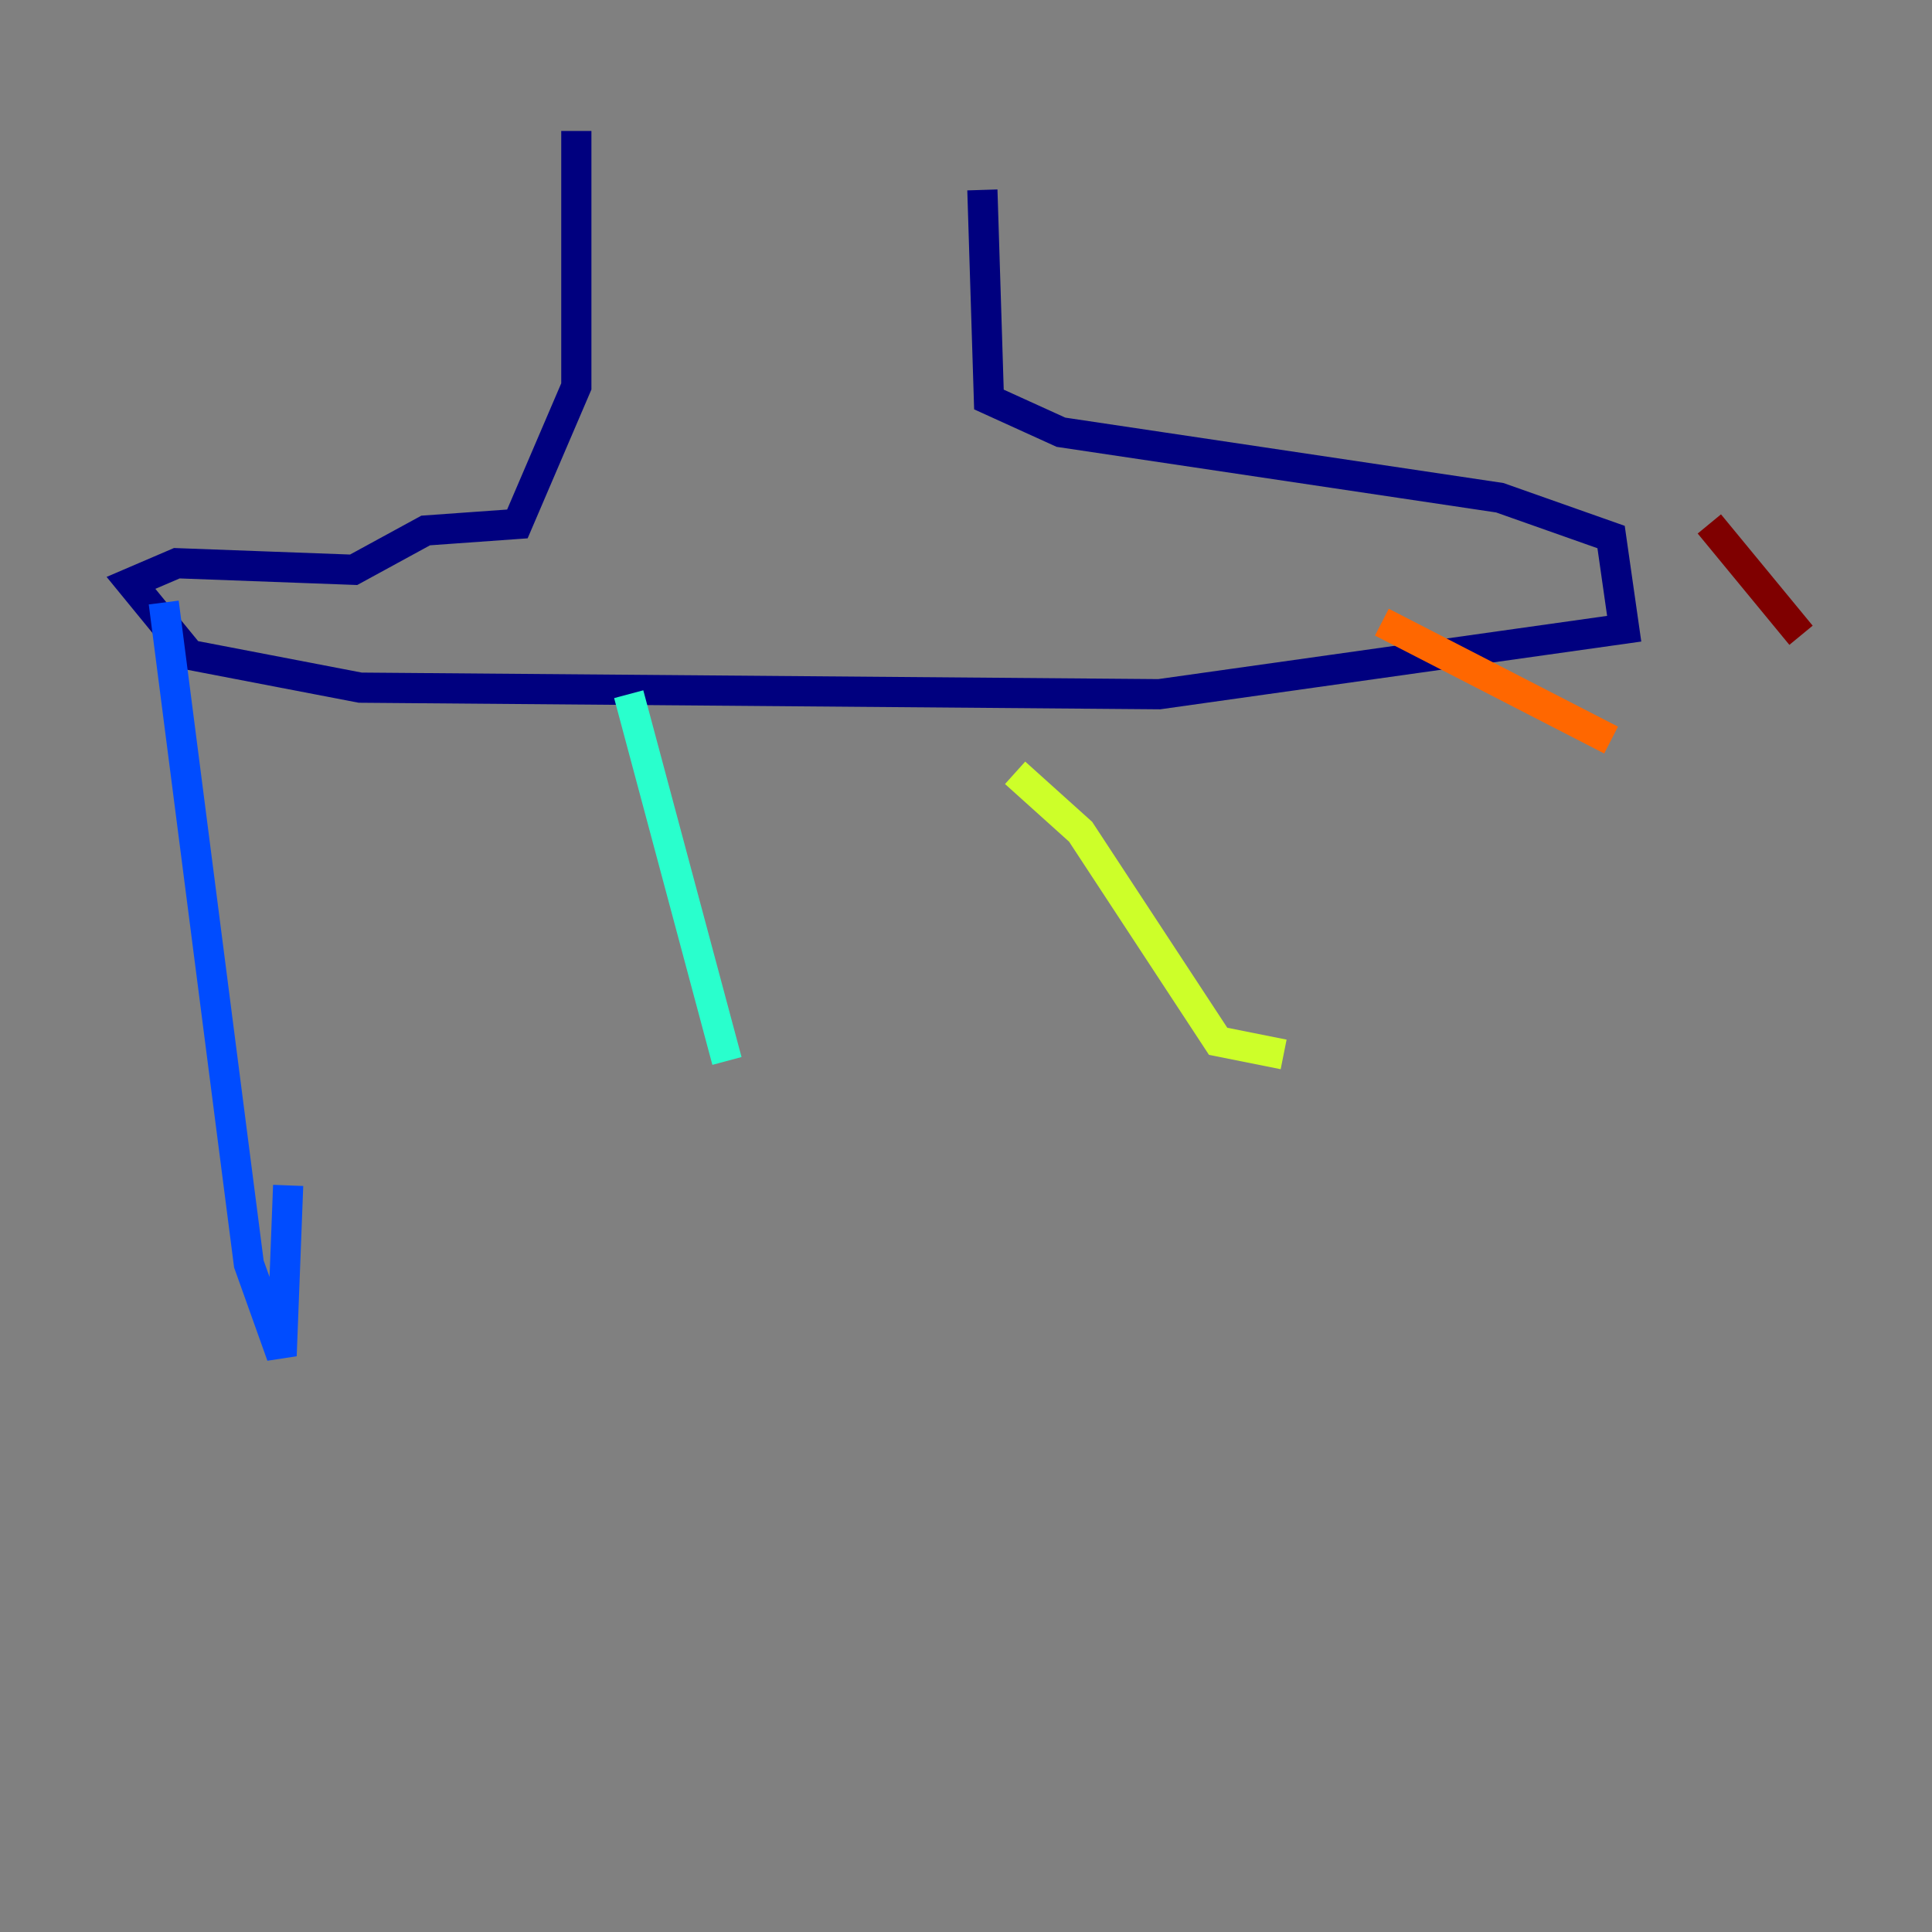 <?xml version="1.0" encoding="utf-8" ?>
<svg baseProfile="tiny" height="128" version="1.2" viewBox="0,0,128,128" width="128" xmlns="http://www.w3.org/2000/svg" xmlns:ev="http://www.w3.org/2001/xml-events" xmlns:xlink="http://www.w3.org/1999/xlink"><rect x="0" y="0" width="128" height="128" fill="#808080" stroke="none"/><defs /><polyline fill="none" points="65.085,12.583 65.519,26.468 70.291,28.637 99.363,32.976 106.739,35.58 107.607,41.654 76.8,45.993 23.864,45.559 12.583,43.39 8.678,38.617 11.715,37.315 23.43,37.749 28.203,35.146 34.278,34.712 38.183,25.6 38.183,8.678" stroke="#00007f" stroke-width="2" /><polyline fill="none" points="10.848,39.919 16.488,83.742 18.658,89.817 19.091,78.536" stroke="#004cff" stroke-width="2" /><polyline fill="none" points="41.654,45.993 48.163,70.291" stroke="#29ffcd" stroke-width="2" /><polyline fill="none" points="67.254,51.2 71.593,55.105 80.705,68.99 85.044,69.858" stroke="#cdff29" stroke-width="2" /><polyline fill="none" points="91.552,41.22 106.739,49.031" stroke="#ff6700" stroke-width="2" /><polyline fill="none" points="113.248,34.712 119.322,42.088" stroke="#7f0000" stroke-width="2" /></svg>